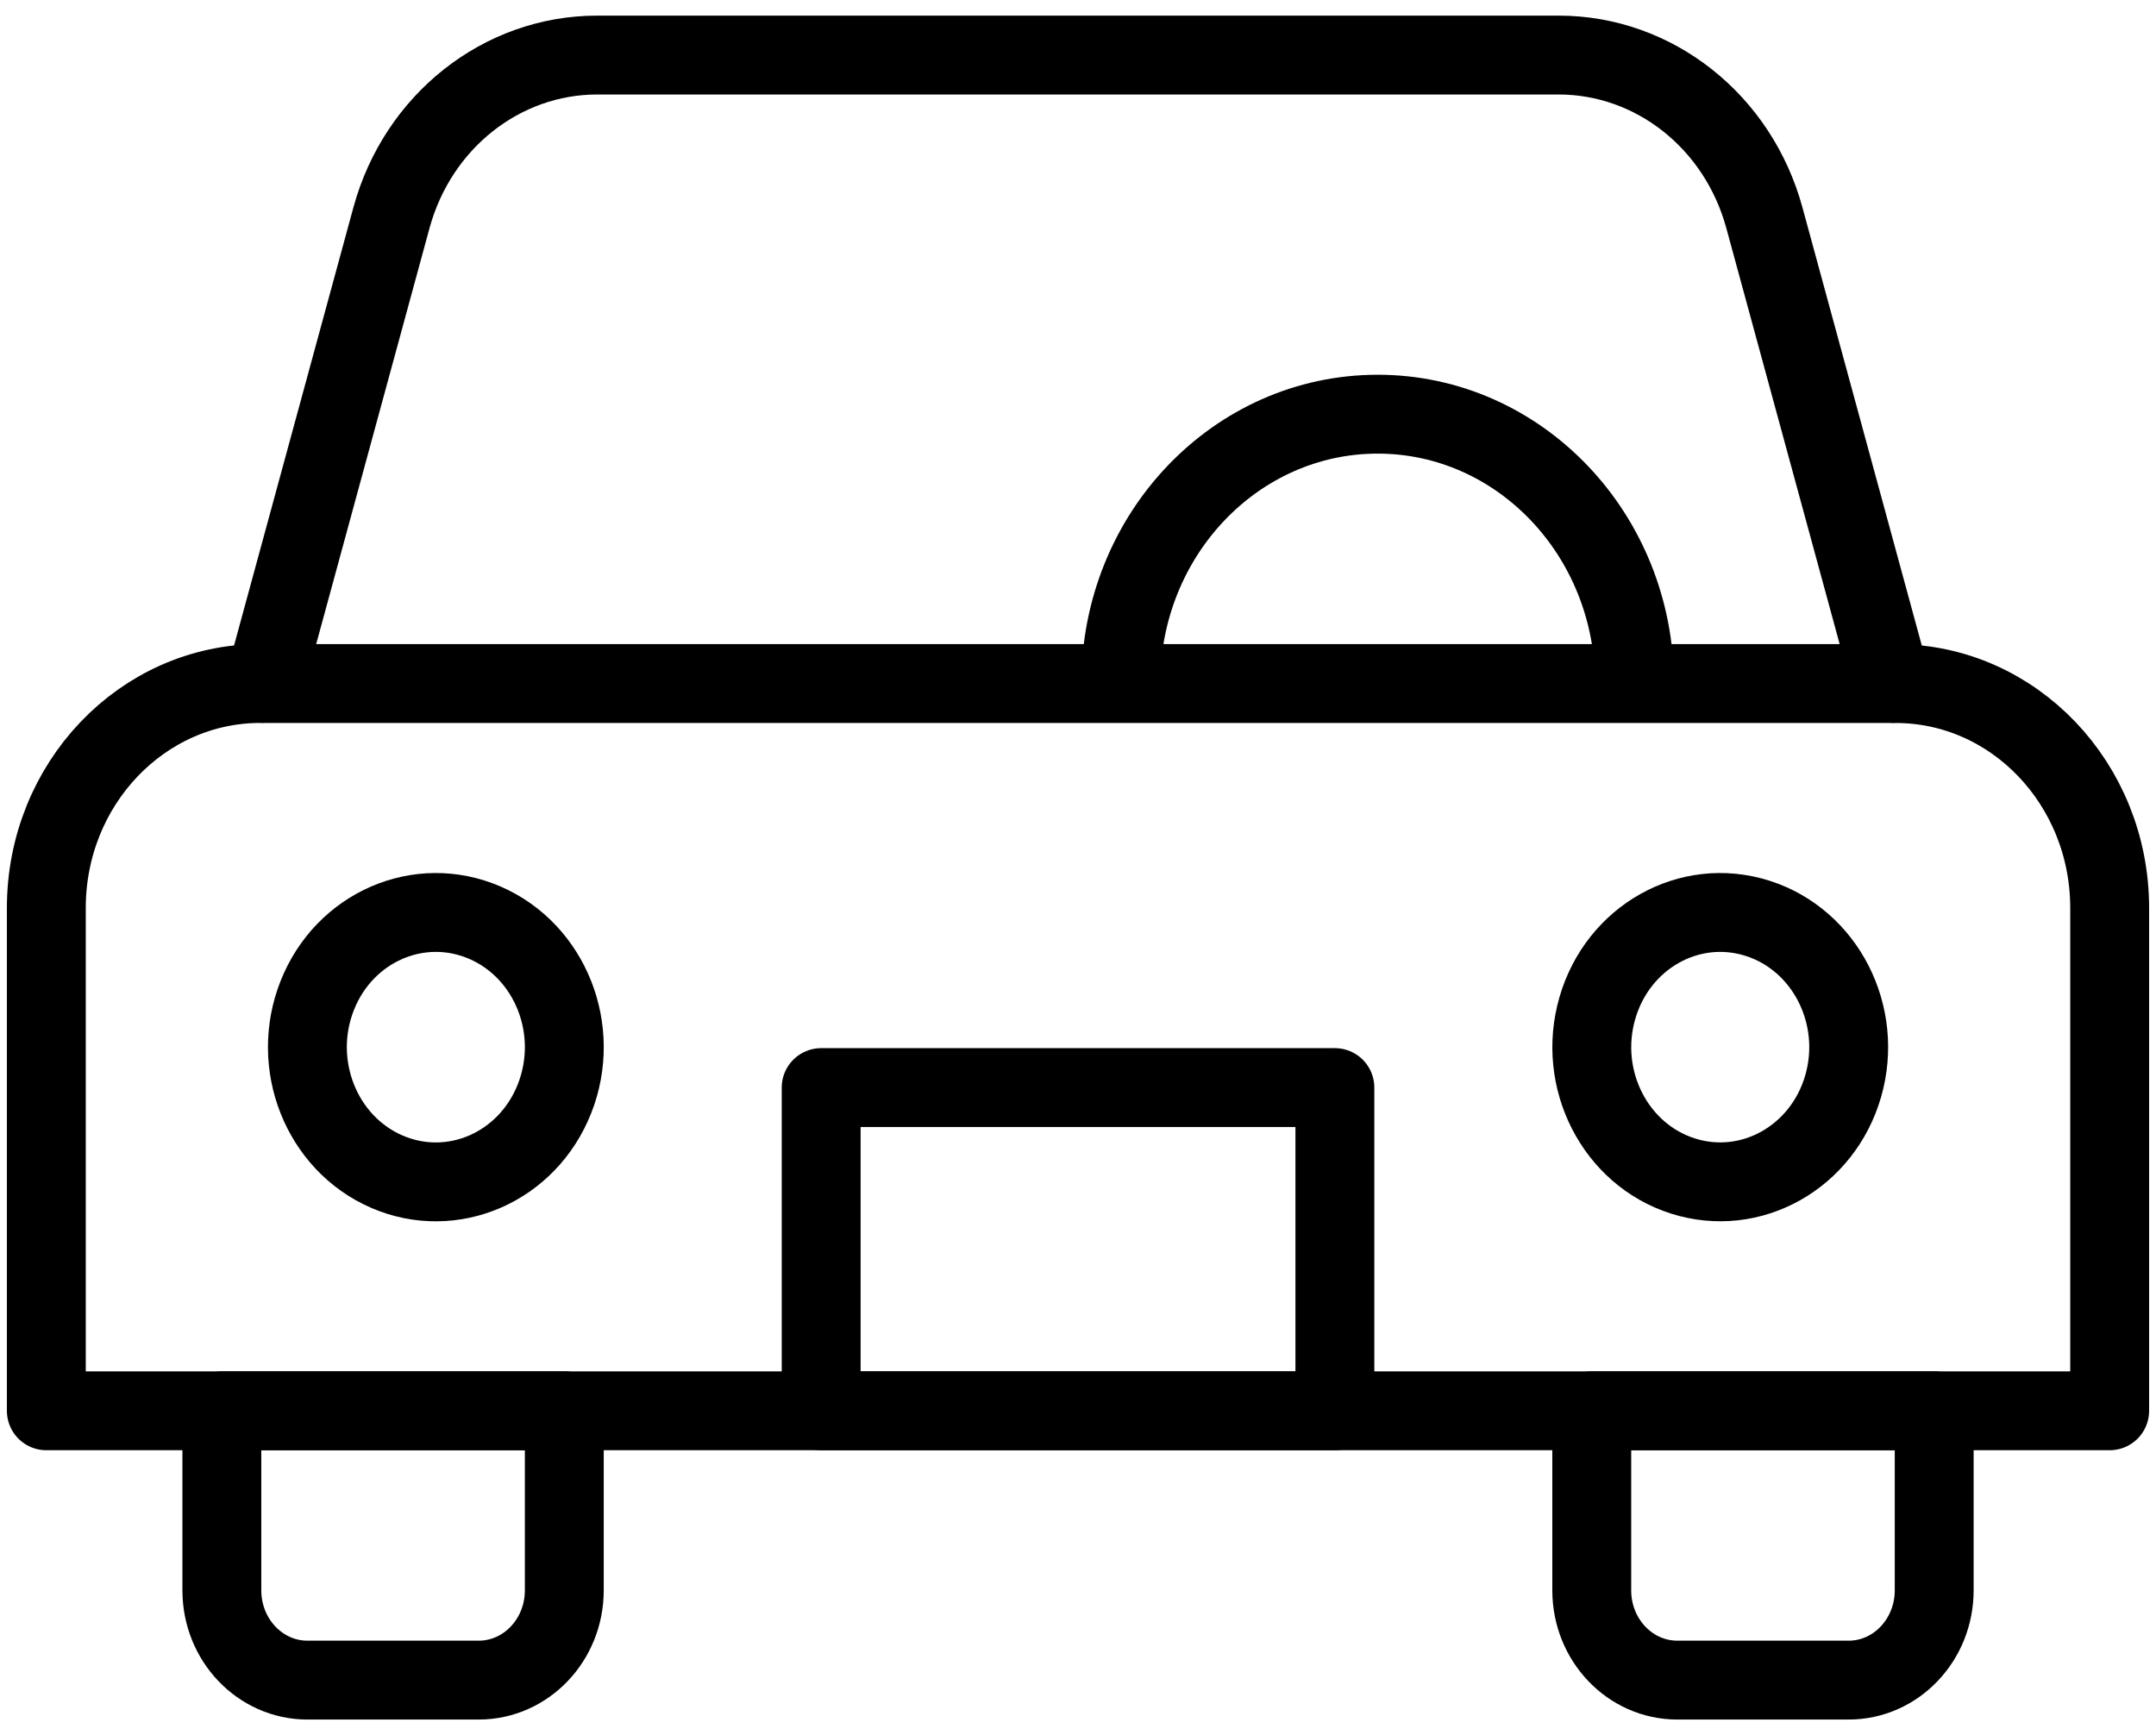 <svg width="41" height="33" viewBox="0 0 41 33" fill="none" xmlns="http://www.w3.org/2000/svg">
<g id="Group">
<path id="Vector" d="M4.219 26.831H10.731V30.246C10.731 31.189 10.002 31.953 9.103 31.953H5.847C4.948 31.953 4.219 31.189 4.219 30.246L4.219 26.831Z" stroke="currentColor" stroke-width="1.5" stroke-miterlimit="10" stroke-linecap="round" stroke-linejoin="round"/>
<path id="Vector_2" d="M36.782 26.831H30.27V30.246C30.27 31.189 30.998 31.953 31.898 31.953H35.154C36.053 31.953 36.782 31.189 36.782 30.246V26.831Z" stroke="currentColor" stroke-width="1.5" stroke-miterlimit="10" stroke-linecap="round" stroke-linejoin="round"/>
<path id="Vector_3" d="M36.049 13C38.297 13 40.119 14.911 40.119 17.268V26.831H0.881V17.268C0.881 14.911 2.703 12.999 4.951 12.999" stroke="currentColor" stroke-width="1.5" stroke-miterlimit="10" stroke-linecap="round" stroke-linejoin="round"/>
<path id="Vector_4" d="M15.616 26.831H25.385V20.684H15.616V26.831Z" stroke="currentColor" stroke-width="1.5" stroke-miterlimit="10" stroke-linecap="round" stroke-linejoin="round"/>
<path id="Vector_5" d="M31.083 13C31.083 10.171 28.896 7.877 26.199 7.877C23.501 7.877 21.314 10.171 21.314 13" stroke="currentColor" stroke-width="1.5" stroke-miterlimit="10" stroke-linejoin="round"/>
<path id="Vector_6" d="M35.051 20.657C35.441 19.303 34.712 17.874 33.421 17.464C32.13 17.054 30.767 17.819 30.376 19.173C29.985 20.527 30.715 21.957 32.005 22.366C33.296 22.776 34.66 22.011 35.051 20.657Z" stroke="currentColor" stroke-width="1.5" stroke-miterlimit="10" stroke-linecap="round" stroke-linejoin="round"/>
<path id="Vector_7" d="M10.545 20.895C11.061 19.589 10.47 18.09 9.223 17.549C7.977 17.008 6.548 17.628 6.032 18.935C5.516 20.242 6.108 21.74 7.354 22.282C8.6 22.823 10.029 22.203 10.545 20.895Z" stroke="currentColor" stroke-width="1.5" stroke-miterlimit="10" stroke-linecap="round" stroke-linejoin="round"/>
<path id="Vector_8" d="M11.358 1.047H29.639C31.457 1.047 33.054 2.31 33.553 4.143L35.966 13H5.031L7.444 4.143C7.943 2.31 9.54 1.047 11.358 1.047Z" stroke="currentColor" stroke-width="1.5" stroke-miterlimit="10" stroke-linecap="round" stroke-linejoin="round"/>
</g>
</svg>
